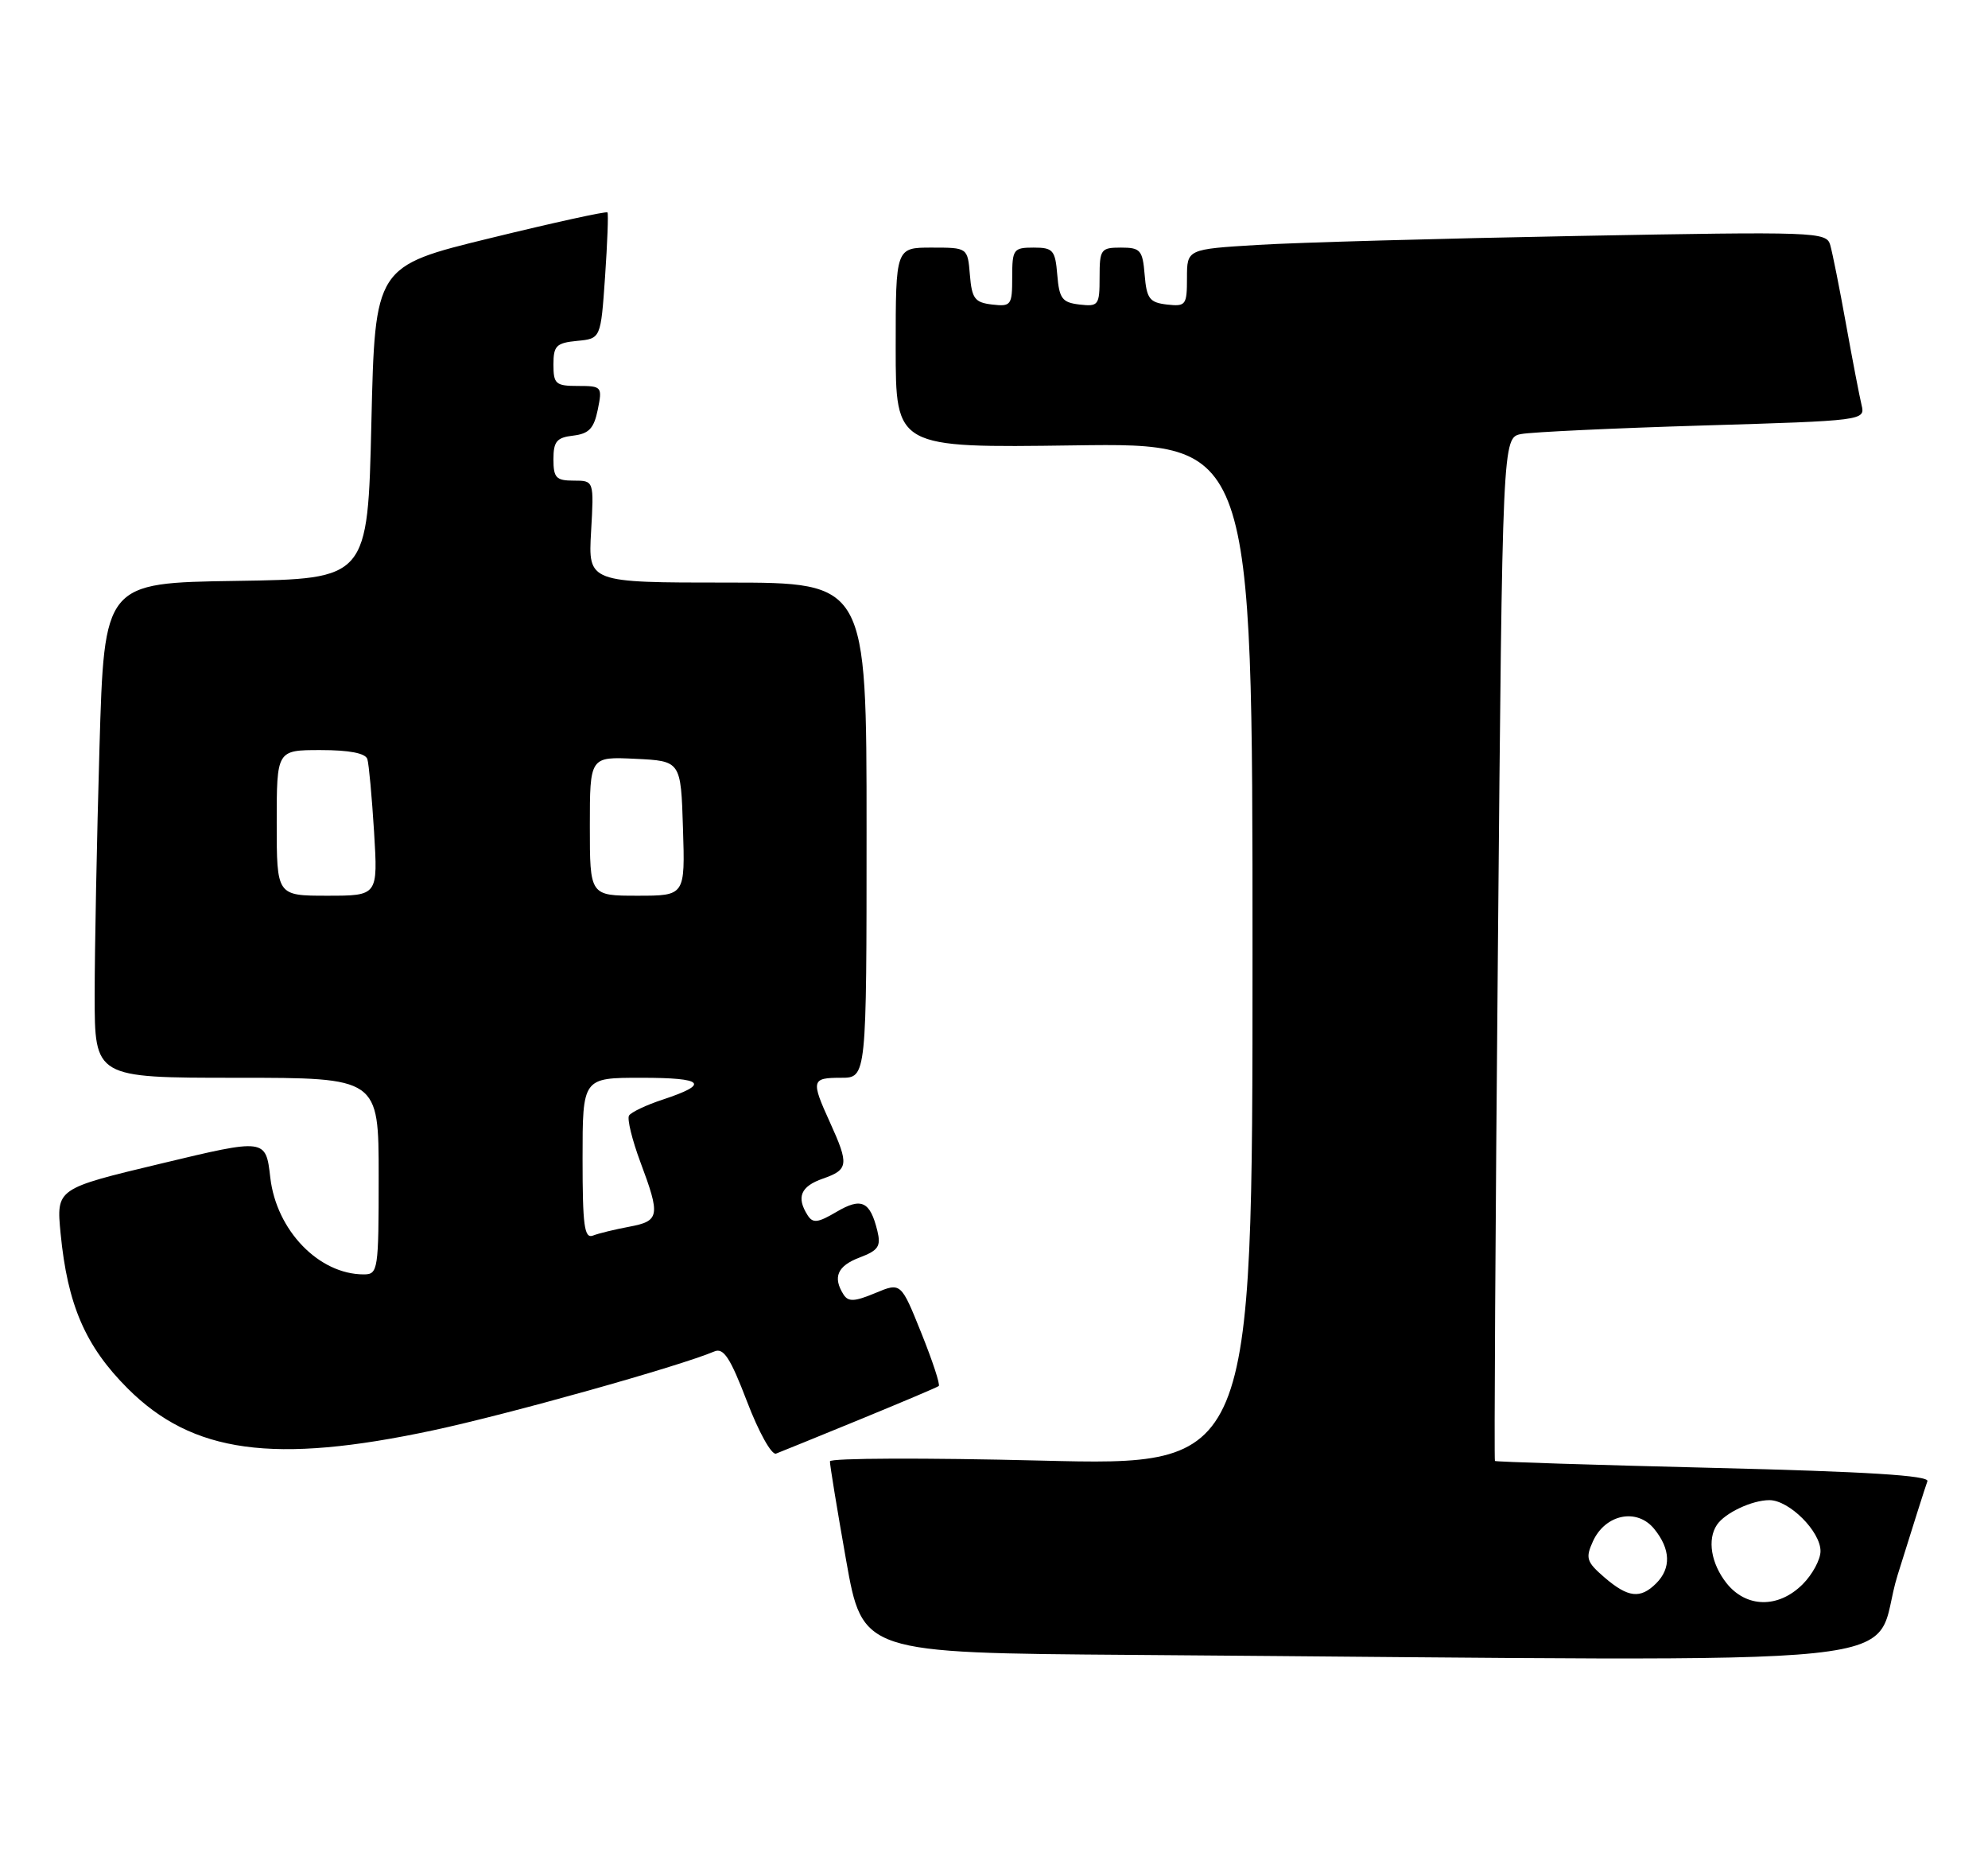 <?xml version="1.0" encoding="UTF-8" standalone="no"?>
<!DOCTYPE svg PUBLIC "-//W3C//DTD SVG 1.1//EN" "http://www.w3.org/Graphics/SVG/1.1/DTD/svg11.dtd" >
<svg xmlns="http://www.w3.org/2000/svg" xmlns:xlink="http://www.w3.org/1999/xlink" version="1.1" viewBox="0 0 273 256">
 <g >
 <path fill="currentColor"
d=" M 260.60 216.25 C 262.61 209.79 264.45 204.00 264.68 203.40 C 264.98 202.62 256.30 202.08 235.30 201.57 C 218.92 201.17 205.41 200.74 205.29 200.62 C 205.17 200.50 205.35 168.83 205.70 130.24 C 206.32 60.09 206.32 60.09 208.91 59.60 C 210.34 59.33 221.55 58.80 233.83 58.43 C 255.95 57.77 256.15 57.74 255.64 55.63 C 255.36 54.46 254.39 49.45 253.50 44.50 C 252.61 39.55 251.63 34.66 251.33 33.63 C 250.81 31.84 249.42 31.79 216.65 32.40 C 197.87 32.75 178.11 33.30 172.75 33.63 C 163.00 34.22 163.00 34.22 163.00 38.17 C 163.00 41.90 162.84 42.11 160.25 41.82 C 157.86 41.54 157.46 41.01 157.19 37.75 C 156.91 34.34 156.61 34.00 153.94 34.00 C 151.17 34.00 151.00 34.23 151.00 38.07 C 151.00 41.91 150.85 42.12 148.25 41.82 C 145.86 41.54 145.46 41.01 145.19 37.75 C 144.91 34.34 144.61 34.00 141.94 34.00 C 139.17 34.00 139.00 34.23 139.00 38.07 C 139.00 41.91 138.85 42.12 136.25 41.82 C 133.86 41.54 133.46 41.01 133.19 37.75 C 132.88 34.00 132.88 34.00 127.94 34.00 C 123.00 34.00 123.00 34.00 123.00 47.75 C 123.00 61.50 123.00 61.50 147.50 61.16 C 172.00 60.82 172.00 60.82 172.00 131.06 C 172.00 201.29 172.00 201.29 143.00 200.57 C 127.05 200.17 113.99 200.22 113.97 200.67 C 113.95 201.13 114.95 207.23 116.19 214.24 C 118.45 226.98 118.45 226.98 155.47 227.25 C 269.18 228.09 256.49 229.42 260.60 216.25 Z  M 118.09 194.92 C 123.81 192.57 128.69 190.51 128.91 190.33 C 129.14 190.16 128.06 186.88 126.52 183.05 C 123.72 176.09 123.72 176.09 120.18 177.57 C 117.35 178.75 116.49 178.79 115.84 177.77 C 114.32 175.38 115.00 173.83 118.05 172.68 C 120.63 171.70 121.00 171.14 120.48 169.01 C 119.48 164.95 118.29 164.40 114.88 166.41 C 112.30 167.93 111.62 168.01 110.90 166.87 C 109.33 164.40 109.95 162.91 113.00 161.85 C 116.52 160.62 116.61 159.93 113.98 154.14 C 111.34 148.34 111.43 148.00 115.50 148.00 C 119.00 148.00 119.00 148.00 119.00 114.00 C 119.00 80.00 119.00 80.00 99.89 80.00 C 80.77 80.00 80.77 80.00 81.17 73.00 C 81.57 66.00 81.57 66.00 78.78 66.00 C 76.37 66.00 76.00 65.61 76.00 63.07 C 76.00 60.62 76.45 60.08 78.71 59.82 C 80.88 59.56 81.56 58.84 82.09 56.25 C 82.73 53.10 82.65 53.00 79.37 53.00 C 76.31 53.00 76.00 52.73 76.00 50.06 C 76.00 47.48 76.39 47.09 79.25 46.81 C 82.50 46.50 82.50 46.50 83.09 38.00 C 83.41 33.33 83.56 29.35 83.42 29.17 C 83.28 28.98 76.04 30.57 67.33 32.70 C 51.50 36.56 51.50 36.56 51.00 58.03 C 50.50 79.50 50.50 79.50 32.41 79.77 C 14.32 80.04 14.32 80.04 13.66 102.68 C 13.30 115.14 13.00 130.43 13.00 136.66 C 13.00 148.00 13.00 148.00 32.50 148.00 C 52.00 148.00 52.00 148.00 52.00 161.50 C 52.00 174.44 51.92 175.00 49.95 175.00 C 43.79 175.00 37.96 168.96 37.12 161.72 C 36.50 156.33 36.50 156.33 22.12 159.78 C 7.73 163.22 7.73 163.22 8.32 169.36 C 9.27 179.17 11.72 184.85 17.53 190.66 C 26.43 199.56 37.57 201.09 59.44 196.42 C 69.86 194.20 93.27 187.63 98.10 185.58 C 99.37 185.04 100.29 186.46 102.59 192.47 C 104.19 196.66 105.96 199.84 106.57 199.61 C 107.18 199.38 112.36 197.27 118.09 194.92 Z  M 237.07 217.37 C 234.97 214.69 234.43 211.40 235.77 209.40 C 236.86 207.76 240.59 206.00 242.98 206.00 C 245.69 206.00 250.00 210.29 250.00 213.00 C 250.00 214.15 248.90 216.20 247.55 217.55 C 244.21 220.89 239.78 220.81 237.07 217.37 Z  M 220.34 216.62 C 217.86 214.48 217.70 213.96 218.75 211.65 C 220.45 207.92 224.81 207.04 227.17 209.96 C 229.42 212.73 229.51 215.35 227.43 217.43 C 225.26 219.59 223.58 219.40 220.34 216.62 Z  M 80.00 159.11 C 80.00 148.00 80.00 148.00 88.06 148.00 C 96.71 148.00 97.53 148.84 91.00 151.00 C 88.74 151.74 86.67 152.73 86.38 153.19 C 86.10 153.65 86.80 156.51 87.93 159.55 C 90.71 166.97 90.59 167.67 86.43 168.45 C 84.46 168.82 82.21 169.36 81.43 169.67 C 80.24 170.12 80.00 168.32 80.00 159.11 Z  M 38.00 113.00 C 38.00 103.00 38.00 103.00 44.03 103.00 C 47.98 103.00 50.20 103.43 50.45 104.25 C 50.66 104.94 51.07 109.44 51.37 114.25 C 51.90 123.00 51.90 123.00 44.95 123.00 C 38.00 123.00 38.00 123.00 38.00 113.00 Z  M 81.00 113.45 C 81.00 103.90 81.00 103.90 87.25 104.20 C 93.50 104.50 93.50 104.50 93.79 113.75 C 94.08 123.00 94.08 123.00 87.54 123.00 C 81.00 123.00 81.00 123.00 81.00 113.45 Z "/>
</g>
</svg>